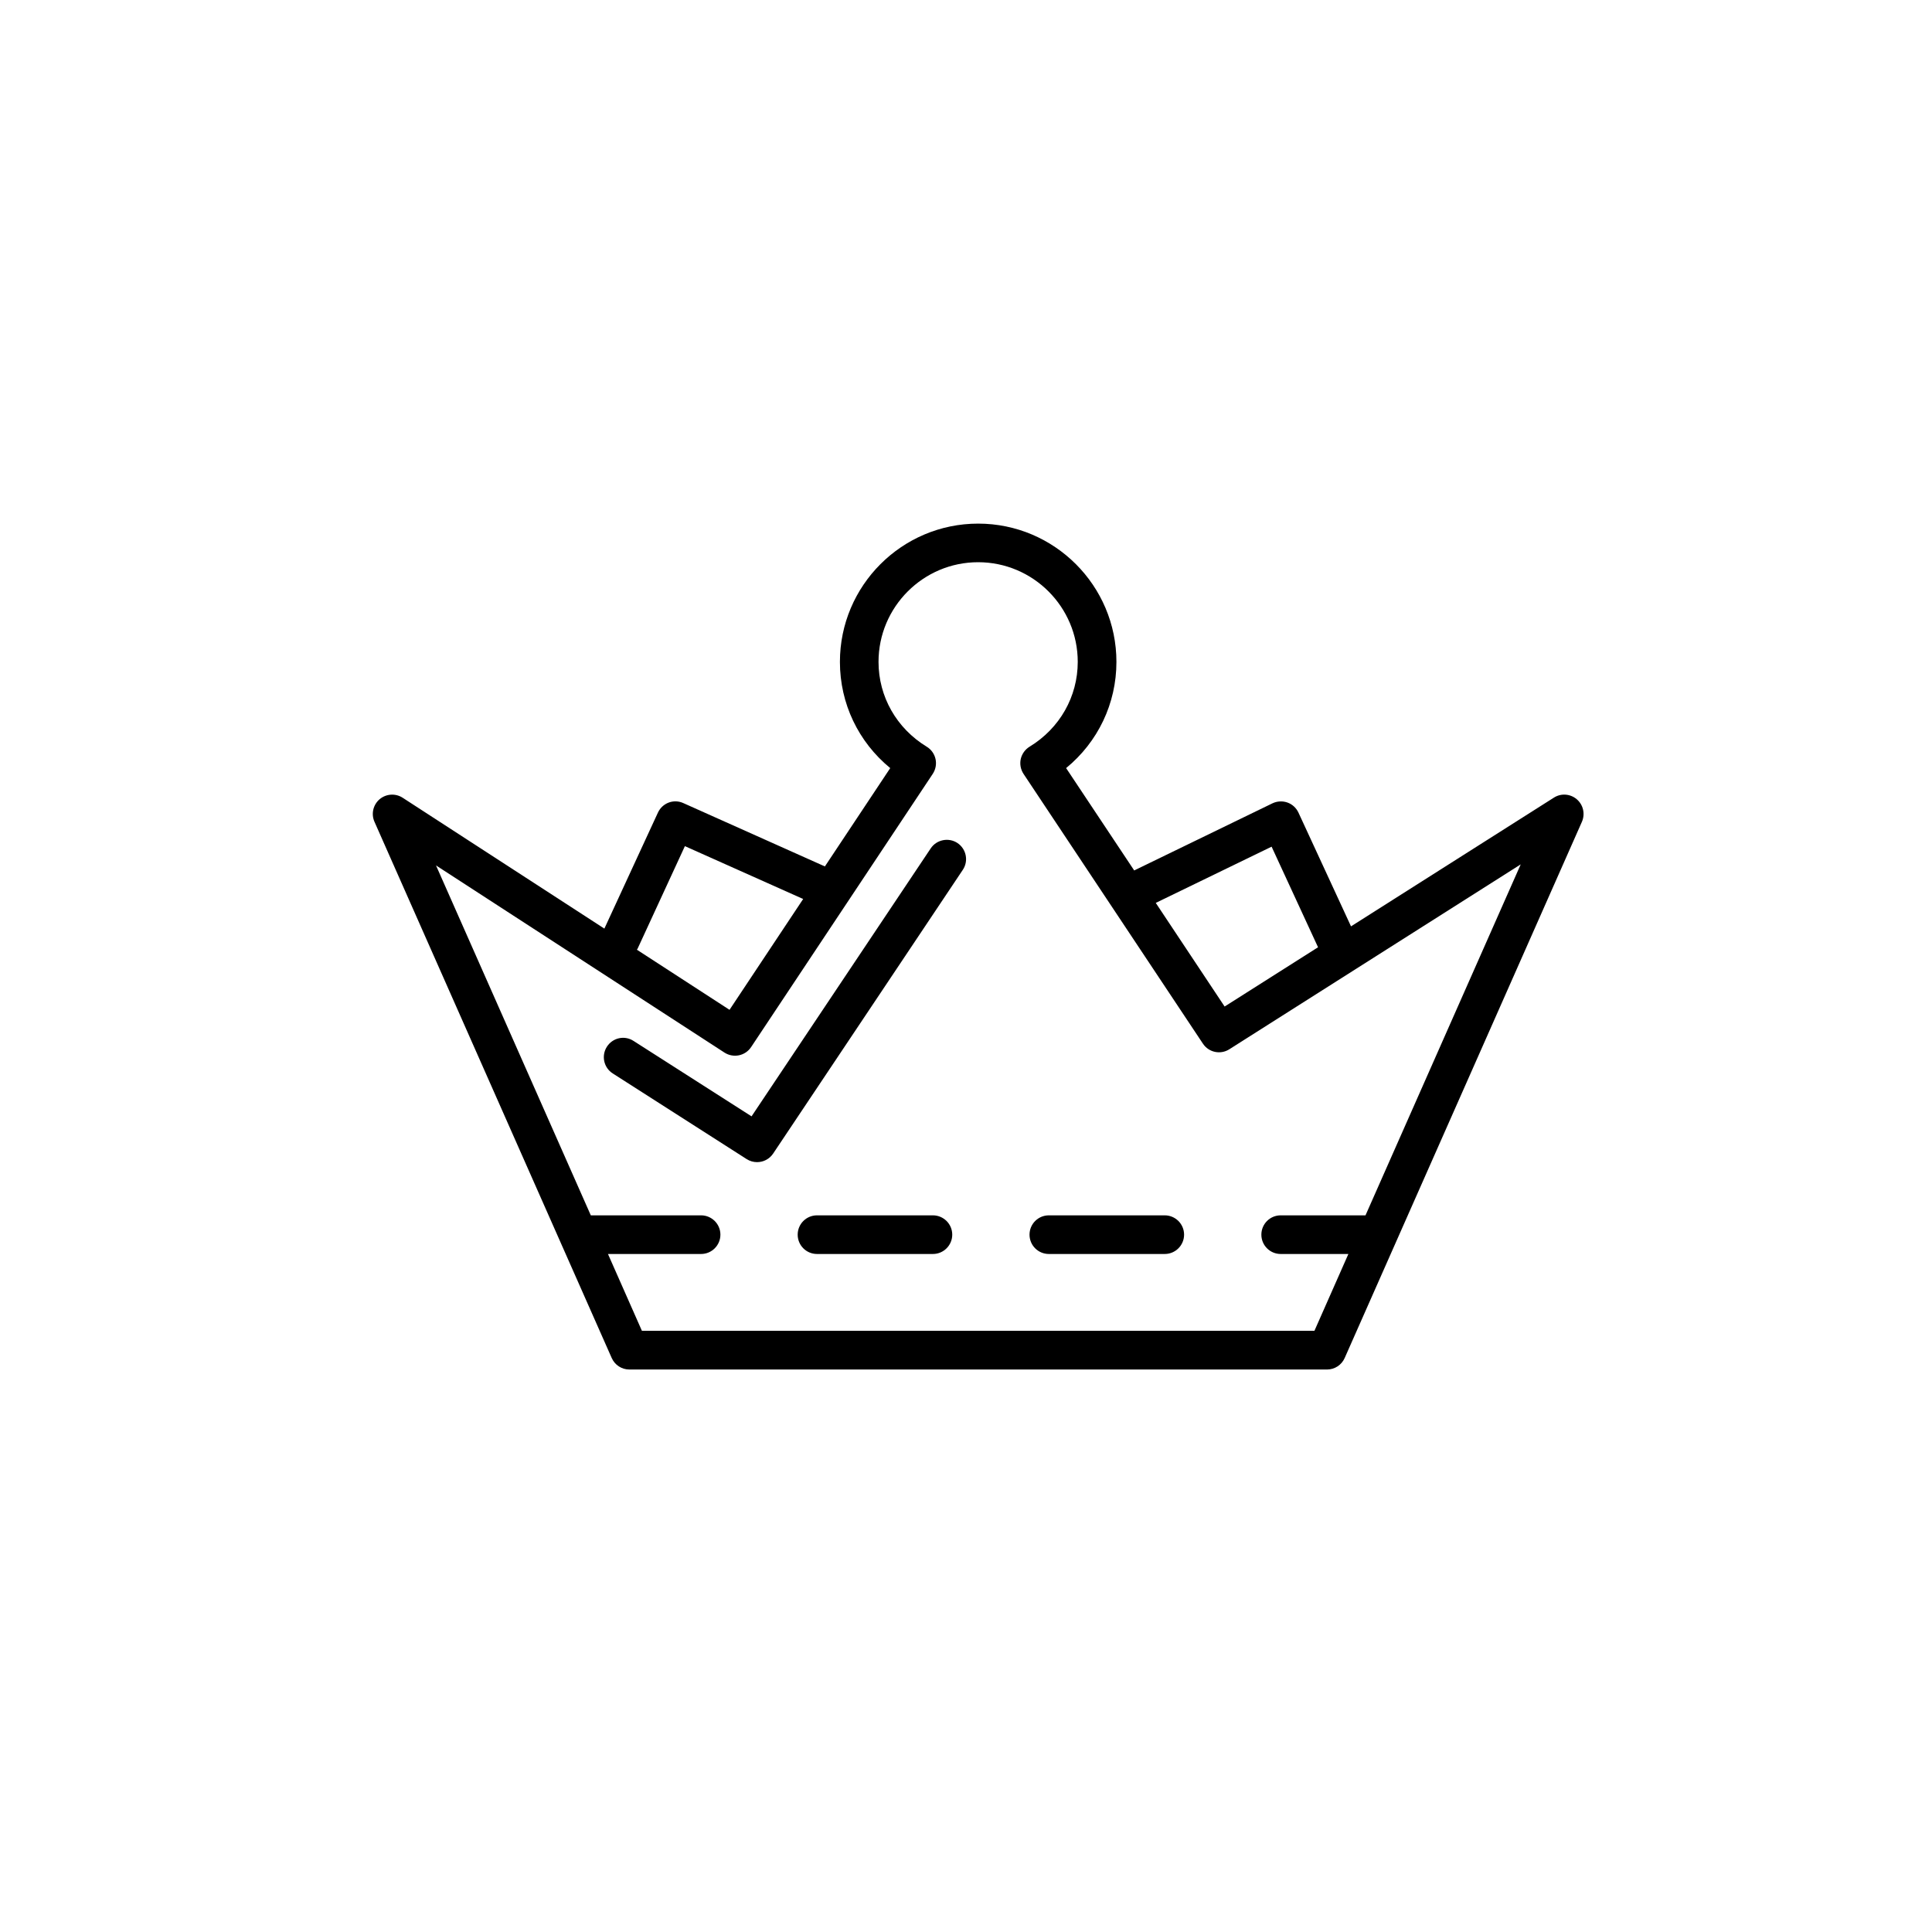<?xml version="1.0" encoding="utf-8"?>
<!-- Generator: Adobe Illustrator 16.0.0, SVG Export Plug-In . SVG Version: 6.00 Build 0)  -->
<!DOCTYPE svg PUBLIC "-//W3C//DTD SVG 1.1//EN" "http://www.w3.org/Graphics/SVG/1.1/DTD/svg11.dtd">
<svg version="1.1" id="Layer_1" xmlns="http://www.w3.org/2000/svg" xmlns:xlink="http://www.w3.org/1999/xlink" x="0px" y="0px"
	 width="50px" height="50px" viewBox="104.5 244.5 50 50" enable-background="new 104.5 244.5 50 50" xml:space="preserve">
<path d="M145.308,265.186c-0.167-0.144-0.408-0.162-0.594-0.043l-5.25,3.331l-1.36-2.944c-0.057-0.122-0.159-0.216-0.286-0.261
	c-0.125-0.044-0.265-0.037-0.387,0.021l-3.578,1.737l-1.762-2.649c0.823-0.675,1.302-1.67,1.302-2.748
	c0-1.974-1.604-3.579-3.578-3.579s-3.578,1.605-3.578,3.579c0,1.078,0.479,2.073,1.302,2.748l-1.691,2.545l-3.663-1.639
	c-0.252-0.115-0.543-0.002-0.658,0.246l-1.386,3.002l-5.221-3.387c-0.184-0.119-0.427-0.104-0.596,0.039
	c-0.168,0.144-0.223,0.381-0.133,0.583l6.14,13.878c0.08,0.181,0.259,0.298,0.457,0.298h18.055c0.198,0,0.377-0.117,0.457-0.298
	l6.14-13.878C145.528,265.565,145.475,265.329,145.308,265.186z M137.409,266.412l1.202,2.603l-2.418,1.534l-1.782-2.682
	L137.409,266.412z M120.996,269.062l1.229-2.664l3.061,1.368l-1.906,2.868l-2.398-1.556
	C120.985,269.071,120.993,269.068,120.996,269.062z M139.839,275.953h-2.195c-0.277,0-0.5,0.224-0.5,0.5s0.223,0.5,0.5,0.5h1.752
	l-0.879,1.989h-17.404l-0.879-1.989h2.41c0.275,0,0.5-0.224,0.5-0.5s-0.225-0.5-0.5-0.5h-2.854l-4.006-9.056l7.467,4.845
	c0.23,0.147,0.536,0.085,0.688-0.144l4.701-7.071c0.074-0.113,0.101-0.252,0.071-0.385c-0.03-0.133-0.112-0.248-0.229-0.318
	c-0.78-0.476-1.246-1.296-1.246-2.195c0-1.422,1.157-2.579,2.578-2.579s2.578,1.157,2.578,2.579c0,0.899-0.466,1.72-1.246,2.195
	c-0.116,0.07-0.198,0.186-0.229,0.318c-0.029,0.133-0.003,0.271,0.071,0.385l4.643,6.982c0.15,0.228,0.455,0.292,0.684,0.146
	l7.541-4.785L139.839,275.953z M129.28,266.318c0.229,0.154,0.291,0.465,0.137,0.694l-4.908,7.342
	c-0.096,0.144-0.254,0.222-0.416,0.222c-0.092,0-0.186-0.025-0.27-0.079l-3.466-2.217c-0.232-0.148-0.3-0.458-0.151-0.69
	c0.148-0.233,0.457-0.303,0.69-0.151l3.054,1.952l4.637-6.935C128.739,266.228,129.052,266.166,129.28,266.318z M129.144,276.453
	c0,0.276-0.225,0.5-0.5,0.5h-3c-0.277,0-0.5-0.224-0.5-0.5s0.223-0.5,0.5-0.5h3C128.919,275.953,129.144,276.177,129.144,276.453z
	 M135.144,276.453c0,0.276-0.225,0.5-0.5,0.5h-3c-0.277,0-0.5-0.224-0.5-0.5s0.223-0.5,0.5-0.5h3
	C134.919,275.953,135.144,276.177,135.144,276.453z"/>
</svg>
